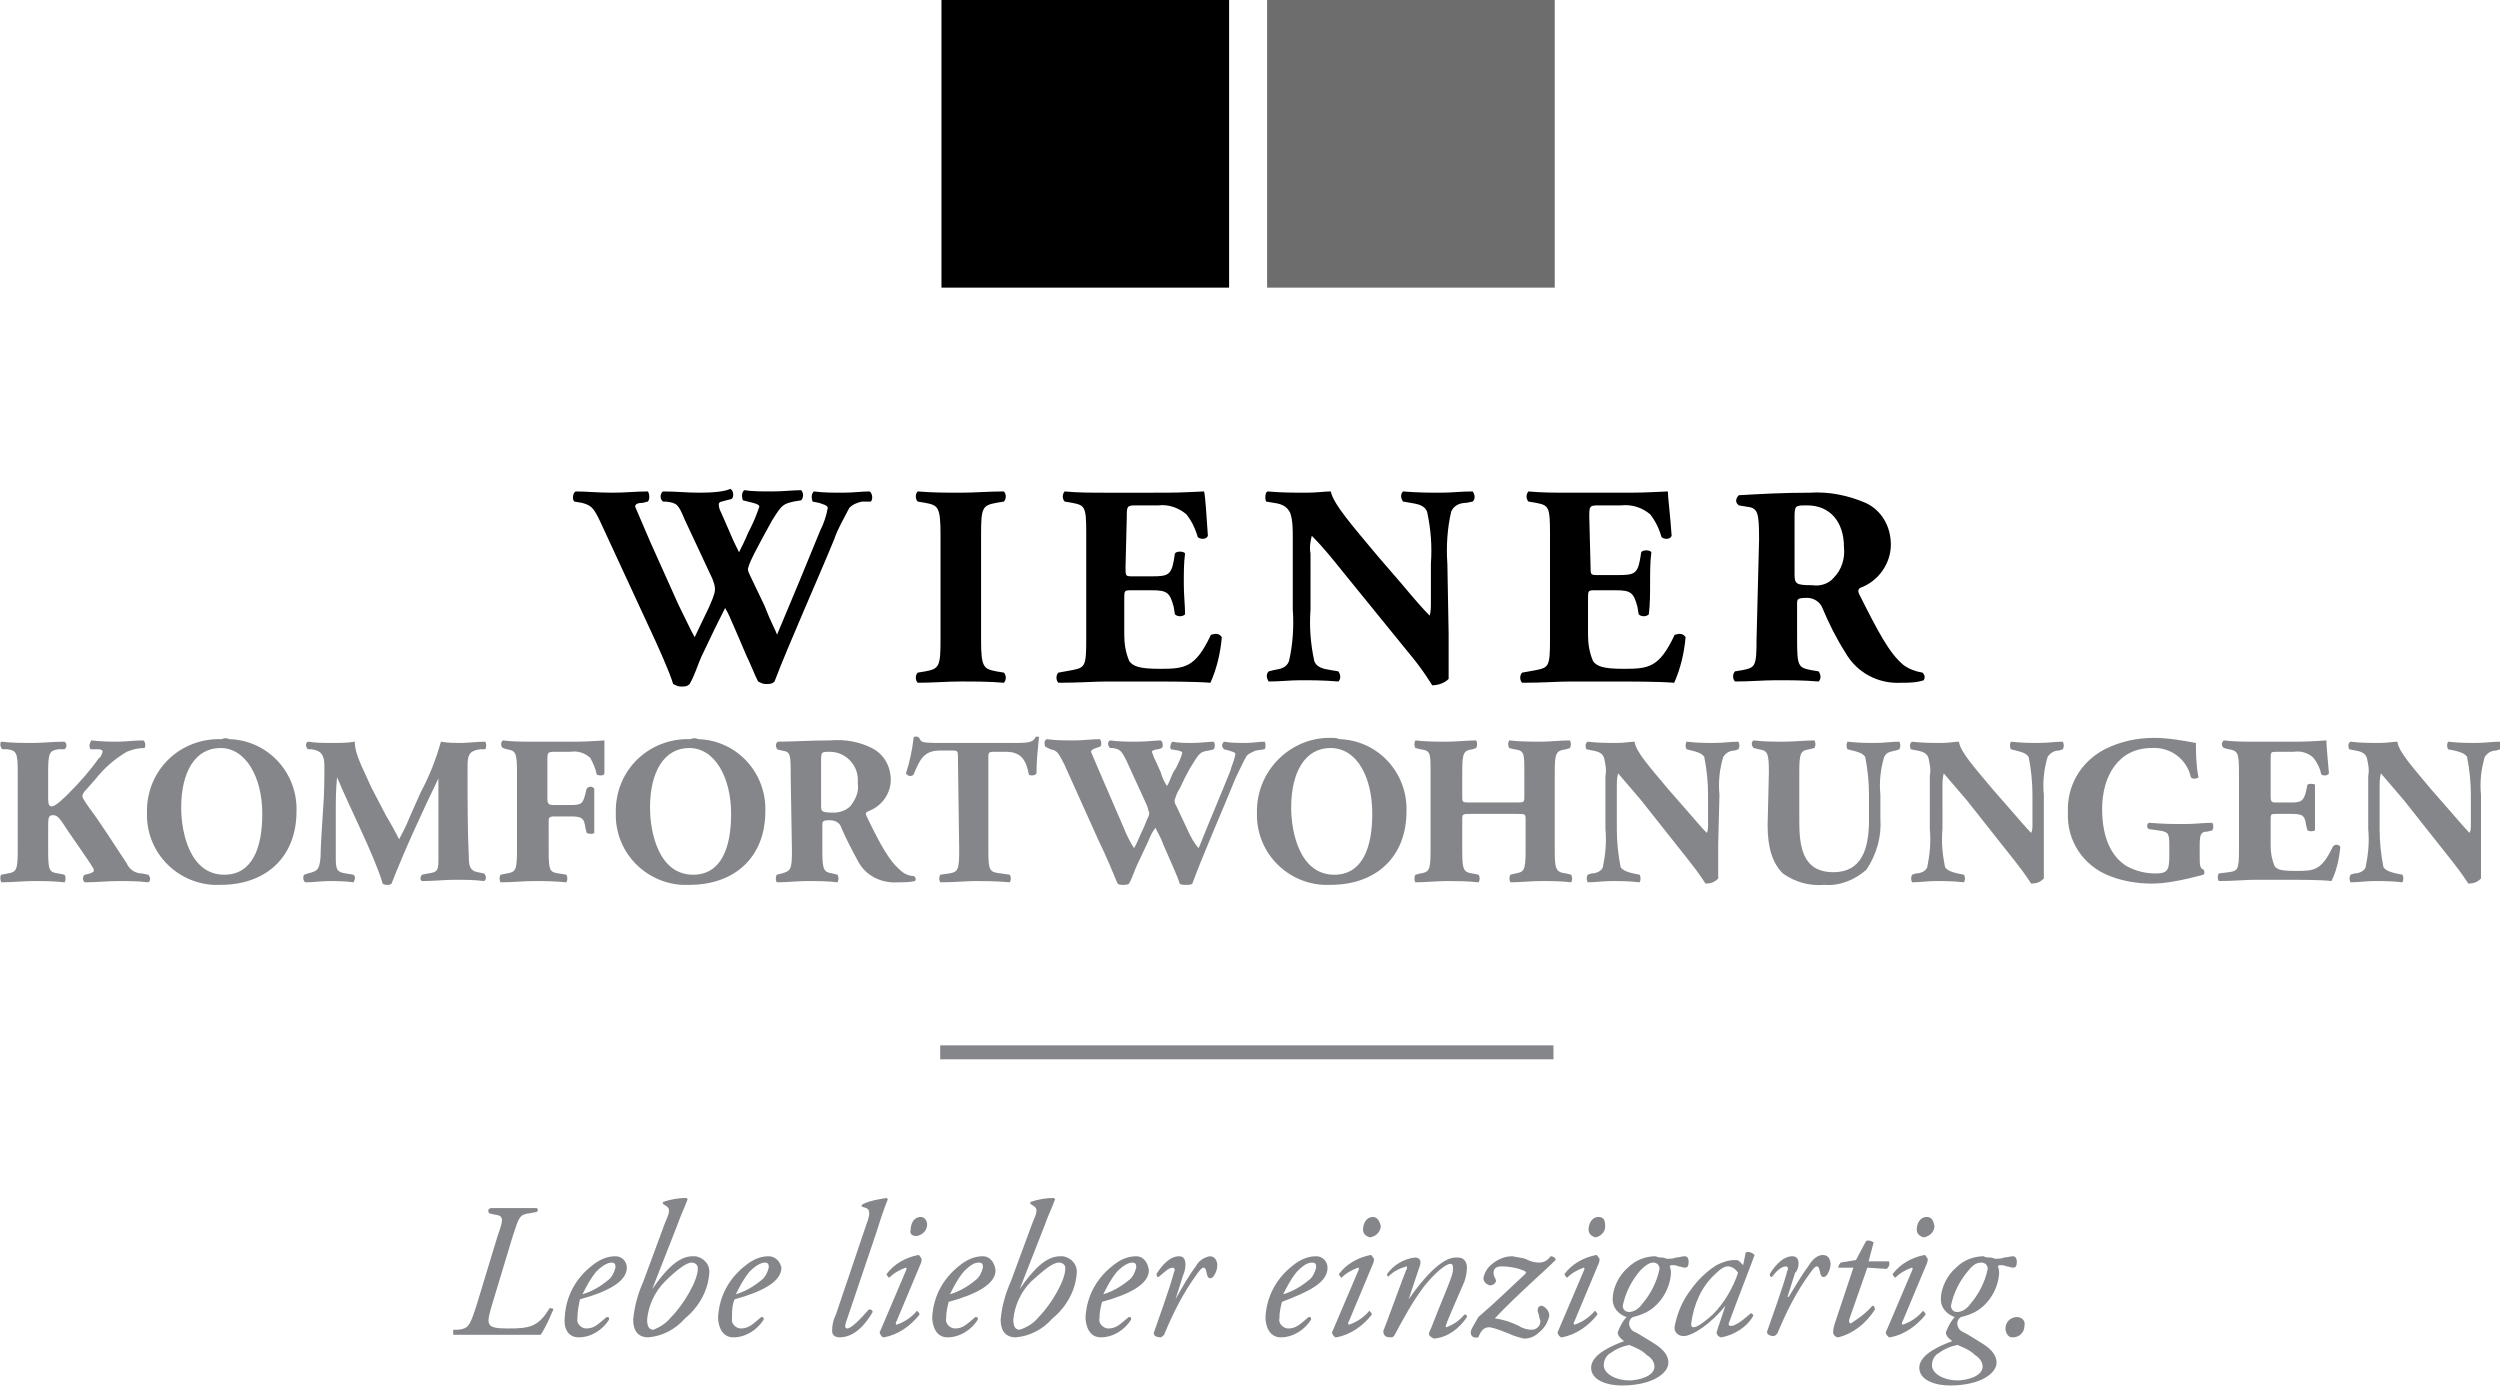 <?xml version="1.0" encoding="utf-8"?>
<!-- Generator: Adobe Illustrator 24.3.0, SVG Export Plug-In . SVG Version: 6.00 Build 0)  -->
<svg version="1.1" id="Слой_1" xmlns="http://www.w3.org/2000/svg" xmlns:xlink="http://www.w3.org/1999/xlink" x="0px" y="0px"
	 viewBox="0 0 197.3 109.4" style="enable-background:new 0 0 197.3 109.4;" xml:space="preserve">
<style type="text/css">
	.st0{fill:#6D6D6D;}
	.st1{fill:#85868A;}
</style>
<g transform="translate(0 393.2)">
	<g>
		<g>
			<g transform="translate(0 -393.2)">
				<g transform="translate(45.226 38.784)">
					<path d="M96.4,2.2c0-1.1,0-1.1,1-1.1c1.8,0,2.9,1.3,2.9,3.3c0.1,0.9-0.2,1.8-0.8,2.4c-0.4,0.5-1.1,0.7-1.7,0.6
						c-1.3,0-1.4-0.1-1.4-0.9V2.2z M93.4,11.7c0,2.1-0.1,2.2-1.1,2.4l-0.6,0.1c-0.2,0.2-0.2,0.6,0,0.8c1.2,0,2.2-0.1,3.3-0.1
						c1.1,0,2.1,0,3.3,0.1c0.2-0.2,0.2-0.5,0-0.8l-0.6-0.1c-1-0.2-1.1-0.3-1.1-2.4V8.9c0-0.4,0-0.5,0.8-0.5c0.5,0,1,0.3,1.2,0.8
						c0.5,1.2,1.1,2.4,1.8,3.5c0.9,1.6,2.6,2.5,4.4,2.4c0.6,0,1.2,0,1.8-0.2c0.1-0.2,0.1-0.4-0.1-0.6c-0.6-0.1-1.1-0.3-1.5-0.6
						c-1.1-0.9-2-2.6-3.5-5.6c-0.1-0.2-0.1-0.4,0.1-0.5c1.4-0.5,2.4-1.9,2.4-3.4c0-1.4-0.7-2.7-2-3.3c-1.4-0.6-2.9-0.9-4.4-0.8
						c-2.1,0-3.9,0.1-5.6,0.2c-0.2,0.2-0.3,0.5-0.1,0.7c0,0,0,0,0.1,0.1l0.6,0.1c0.9,0.1,1,0.4,1,2.6L93.4,11.7z M80.2,2
						c0-0.8,0-0.9,0.7-0.9h1.8C83.6,1,84.4,1.3,85,1.8c0.4,0.5,0.7,1.1,0.9,1.8c0.2,0.2,0.7,0.2,0.8-0.1C86.6,2,86.4,0.4,86.4,0
						c-0.3,0-1.6,0.1-3,0.1h-4.8c-1.1,0-2.2,0-3.2-0.1c-0.2,0.2-0.2,0.6,0,0.8L76,0.9c1,0.2,1.1,0.3,1.1,2.4v8.4
						c0,2.1-0.1,2.2-1.1,2.4l-1.1,0.2c-0.2,0.2-0.2,0.6,0,0.8c1.7,0,2.8-0.1,3.9-0.1h2.9c1.8,0,4,0,5.2,0.1c0.5-1.1,0.8-2.4,0.9-3.6
						c-0.2-0.3-0.5-0.3-0.8-0.2c0,0-0.1,0-0.1,0.1c-1.2,2.5-2,2.6-4,2.6c-1.6,0-2.1-0.2-2.4-0.6c-0.3-0.7-0.4-1.4-0.4-2.1V8.5
						c0-0.7,0-0.7,0.6-0.7h1.6c1.2,0,1.4,0.2,1.7,1.3l0.1,0.6c0.2,0.2,0.6,0.2,0.8,0C85,8.9,85,8,85,7.2s0-1.7,0.1-2.4
						c-0.1-0.2-0.7-0.2-0.8,0l-0.1,0.6c-0.2,1.1-0.5,1.2-1.7,1.2h-1.6c-0.6,0-0.6,0-0.6-0.7L80.2,2z M69,5.7c-0.1-1.4,0-2.8,0.3-4.1
						c0.2-0.5,0.7-0.7,1.2-0.7L71,0.8c0.2-0.2,0.2-0.5,0-0.8c-0.9,0-1.7,0.1-2.5,0.1c-0.9,0-1.8,0-3-0.1c-0.2,0.2-0.2,0.5,0,0.8
						l0.6,0.1c0.6,0.1,1.1,0.2,1.3,0.7c0.3,1.4,0.4,2.7,0.3,4.1v3.1c0,0.3,0,0.7-0.1,1c-0.5-0.5-1.2-1.3-2.2-2.5l-1.9-2.2
						C61.5,2.7,60,1,59.8,0c-0.5,0-1.1,0.1-1.9,0.1c-0.9,0-2,0-3.1-0.1c-0.2,0.1-0.2,0.6-0.1,0.8l0.6,0.1c0.8,0.1,1.1,0.4,1.3,0.8
						c0.2,0.6,0.2,1.3,0.2,1.9v5.7c0.1,1.4,0,2.8-0.3,4.1c-0.2,0.5-0.6,0.6-1.2,0.7l-0.4,0.1c-0.2,0.2-0.2,0.5,0,0.8
						c0.9,0,1.7-0.1,2.5-0.1c0.9,0,1.8,0,3,0.1c0.2-0.2,0.2-0.5,0-0.8l-0.6-0.1c-0.6-0.1-1.1-0.2-1.3-0.7c-0.3-1.4-0.4-2.7-0.3-4.1
						V4.9c-0.1-0.5,0-1,0.1-1.4c0.9,0.9,1.7,1.9,2.5,2.9l5.2,6.4c1.1,1.3,1.8,2.5,1.8,2.5c0.5,0,1-0.2,1.3-0.5c0-0.7,0-2.2,0-3.6
						L69,5.7z M43.7,2c0-0.8,0-0.9,0.7-0.9h1.8C47,1,47.8,1.3,48.4,1.8c0.4,0.5,0.7,1.1,0.9,1.8c0.2,0.2,0.7,0.2,0.8-0.1
						C50,2,49.9,0.4,49.8,0c-0.3,0-1.6,0.1-3,0.1H42c-1.1,0-2.2,0-3.2-0.1c-0.2,0.2-0.2,0.6,0,0.8l0.6,0.1c1,0.2,1.1,0.3,1.1,2.4
						v8.4c0,2.1-0.1,2.2-1.1,2.4l-1.1,0.2c-0.2,0.2-0.2,0.6,0,0.8c1.7,0,2.8-0.1,3.9-0.1h2.9c1.8,0,4,0,5.2,0.1
						c0.5-1.1,0.8-2.4,0.9-3.6c-0.2-0.3-0.5-0.3-0.8-0.2c0,0-0.1,0-0.1,0.1c-1.2,2.5-2,2.6-4,2.6c-1.6,0-2.1-0.2-2.4-0.6
						c-0.3-0.7-0.4-1.4-0.4-2.1V8.5c0-0.7,0-0.7,0.6-0.7h1.6c1.2,0,1.4,0.2,1.7,1.3l0.1,0.6c0.2,0.2,0.6,0.2,0.8,0
						c0-0.7-0.1-1.5-0.1-2.4s0-1.7,0.1-2.4c-0.1-0.2-0.7-0.2-0.8,0l-0.1,0.6c-0.2,1.1-0.5,1.2-1.7,1.2h-1.5c-0.6,0-0.6,0-0.6-0.7
						L43.7,2z M32.2,3.4c0-2.1,0.1-2.3,1.2-2.5L34,0.8c0.2-0.2,0.2-0.6,0-0.8c-1.2,0-2.3,0.1-3.4,0.1s-2.2,0-3.4-0.1
						c-0.2,0.2-0.2,0.6,0,0.8l0.6,0.1c1,0.2,1.2,0.3,1.2,2.5v8.3c0,2.1-0.1,2.3-1.2,2.5l-0.6,0.1c-0.2,0.2-0.2,0.6,0,0.8
						c1.2,0,2.3-0.1,3.4-0.1s2.2,0,3.4,0.1c0.2-0.2,0.2-0.6,0-0.8l-0.6-0.1c-1-0.2-1.2-0.3-1.2-2.5V3.4z M23.5,0.8
						c0.2-0.2,0.1-0.7-0.1-0.8c-0.6,0-1.3,0.1-2.1,0.1c-0.7,0-1.6,0-2.3-0.1c-0.2,0.2-0.2,0.5-0.1,0.8l0.5,0.1
						c0.3,0.1,0.7,0.2,0.7,0.4c-0.1,0.6-0.3,1.2-0.6,1.8c-1.1,2.7-2.3,5.6-3.4,8.2c-0.1-0.3-0.5-1-1-2.3L14,6.7
						c-0.1-0.2-0.2-0.4-0.2-0.6c0.1-0.4,0.3-0.8,0.5-1.2c0.3-0.6,0.9-1.7,1.4-2.6C16.5,1,16.6,1,17.4,0.8L18,0.7
						c0.2-0.2,0.2-0.6,0-0.8c-0.6,0-1.4,0.1-2.3,0.1c-0.7,0-1.6,0-2.2-0.1c-0.2,0.2-0.2,0.5-0.1,0.8l0.8,0.2
						c0.4,0.1,0.5,0.2,0.5,0.3c-0.2,0.6-0.4,1.1-0.7,1.7l-0.2,0.4c-0.2,0.5-0.5,1.1-0.7,1.5c-0.2-0.4-0.5-1-0.7-1.5l-0.7-1.6
						c-0.1-0.2-0.2-0.4-0.2-0.7c0-0.2,0.3-0.2,0.6-0.3l0.4-0.1c0.2-0.1,0.2-0.7-0.1-0.8C12,0,11.1,0.1,10,0.1C9,0.1,8.1,0,7.1,0
						c-0.2,0.1-0.3,0.6,0,0.8h0.2c0.9,0.1,1,0.2,1.5,1.4L11,6.9c0.1,0.3,0.2,0.5,0.2,0.8c0,0.3-0.1,0.5-0.2,0.8l-0.3,0.7
						c-0.4,0.8-0.9,1.9-1.1,2.3C9.3,11,9,10.3,8.3,8.9L6.1,4C5.7,3.1,5.3,2.1,4.9,1.2c0-0.2,0.2-0.3,0.6-0.3l0.4-0.1
						C6.1,0.6,6,0.1,5.9,0C5,0,4.1,0.1,3.1,0.1C2,0.1,1,0,0.2,0C0,0.1-0.1,0.6,0.1,0.8l0.6,0.1c0.7,0.2,0.9,0.3,1.5,1.6l3.7,8
						c0.8,1.7,1.7,3.7,2,4.7c0.2,0.1,0.4,0.2,0.6,0.2c0.3,0,0.5,0,0.7-0.2c0.4-0.7,0.6-1.4,0.9-2.1l1.1-2.3c0.3-0.6,0.6-1.2,0.8-1.6
						c0.2,0.3,0.5,1,0.8,1.7l0.9,2.1c0.3,0.6,0.6,1.4,0.9,2c0.2,0.1,0.4,0.2,0.6,0.2c0.3,0,0.5,0,0.7-0.2c1.1-2.9,3.6-8.5,4.7-11.2
						c0.3-0.9,0.8-1.7,1.2-2.5c0.3-0.3,0.6-0.4,1-0.5L23.5,0.8z"/>
				</g>
			</g>
		</g>
	</g>
	<path d="M74.3-370.5H97v-22.7H74.3V-370.5z"/>
	<path class="st0" d="M100-370.5h22.7v-22.7H100V-370.5z"/>
	<path class="st1" d="M74.2-309.6h48.4v-1.1H74.2V-309.6z"/>
	<g>
		<g>
			<g transform="translate(0 -393.2)">
				<g transform="translate(35.77 94.543)">
					<path class="st1" d="M123.4,9.4c-0.5,0-0.9,0.4-0.9,0.9c0,0.3,0.2,0.7,0.5,0.7h0.1c0.5,0,0.9-0.4,0.9-0.9l0,0
						C124.1,9.7,123.8,9.4,123.4,9.4L123.4,9.4 M120.6,5.1c0.3,0,0.5,0.2,0.5,0.5l0,0c-0.2,1-0.7,2-1.4,2.8c-0.2,0.3-0.6,0.6-1,0.6
						c-0.3,0-0.5-0.2-0.5-0.5l0,0c0.2-1,0.7-2,1.4-2.8C120,5.2,120.3,5.1,120.6,5.1 M118.7,14.4c-1,0-2-0.5-2-1.2
						c0-0.4,0.2-0.8,0.6-1c0.4-0.3,0.9-0.5,1.4-0.6c0.5,0.2,1,0.4,1.4,0.8c0.5,0.3,0.6,0.7,0.6,0.9
						C120.7,14.1,119.4,14.4,118.7,14.4 M120.8,4.6c-0.8,0-1.6,0.3-2.2,0.9c-0.7,0.6-1.2,1.6-1.2,2.5c0,0.7,0.5,1.2,1.1,1.4
						c-0.3,0.3-0.5,0.7-0.7,1.2c0,0.2,0.1,0.4,0.5,0.7c-0.8,0.3-2.6,1-2.6,2.1c0,1,1.3,1.4,2.4,1.4c2.5,0,3.7-1,3.7-1.8
						c0-0.5-0.3-1-1.1-1.5c-0.5-0.3-1.1-0.7-1.5-0.9c-0.3-0.1-0.5-0.4-0.5-0.7c0-0.2,0.1-0.4,0.3-0.5c0.4-0.1,0.7-0.2,1.1-0.4
						c1.1-0.6,1.8-1.8,1.9-3c0-0.2,0-0.4-0.1-0.6l0.1-0.1c0.2,0,0.4,0,0.6,0.1c0.2,0,0.3,0.1,0.5,0.1s0.3-0.1,0.3-0.5
						c0-0.2-0.1-0.4-0.3-0.4c-0.2,0-0.5,0.1-0.7,0.1c-0.2,0.1-0.5,0.1-0.7,0.1c-0.1,0-0.2-0.1-0.4-0.1
						C121.1,4.7,120.9,4.7,120.8,4.6 M116.3,1.5c-0.6,0-0.8,0.6-0.8,1c0,0.3,0.2,0.5,0.5,0.6c0,0,0,0,0.1,0c0.5-0.1,0.8-0.5,0.8-0.9
						C116.8,1.8,116.7,1.5,116.3,1.5 M113.1,10.5c-0.1,0.1,0,0.3,0.1,0.4c0.1,0.1,0.1,0.1,0.2,0.1c1.1-0.2,2.1-0.9,2.8-1.8
						c0-0.1-0.1-0.2-0.2-0.3l0,0c-0.4,0.5-1,0.9-1.6,1.1c-0.1,0-0.1-0.2,0-0.3l1.8-4.3c0.2-0.4,0.2-0.6,0.1-0.7s-0.1-0.2-0.2-0.2
						c-1,0.2-1.9,0.7-2.5,1.5c0,0.1,0.1,0.2,0.2,0.3l0,0c0.4-0.4,0.8-0.6,1.3-0.8c0.1,0,0.1,0.1,0,0.3L113.1,10.5z M113.1,5.6
						c0.2-0.1,0.3-0.4,0.2-0.6h-1.6l0.4-1.5c-0.2-0.1-0.4-0.2-0.6-0.1l-0.8,1.5l-1.2,0.2c-0.1,0.1-0.2,0.3-0.2,0.4h1.2l-1.4,4.2
						c-0.1,0.3-0.2,0.6-0.2,0.9c0,0.2,0.2,0.4,0.4,0.4c1.2-0.3,2.2-1.1,2.9-2.2c0-0.2-0.1-0.3-0.2-0.3c-0.5,0.6-1.1,1-1.7,1.4
						c-0.1,0-0.2-0.1-0.1-0.4l1.4-4L113.1,5.6z M105.7,4.6c-0.7,0-1.3,0.6-1.8,1.4c0,0.2,0.1,0.3,0.2,0.2c0.3-0.4,0.7-0.8,1.1-0.8
						c0.1,0,0.2,0.2,0.1,0.3c-0.4,1.5-1.4,4.2-1.6,4.8c-0.1,0.3,0.3,0.4,0.5,0.4c0.1,0,0.2-0.1,0.3-0.2c0.7-1.7,1.5-3.3,2.6-4.8
						c0.2-0.3,0.4-0.5,0.5-0.5c0.2,0,0.2,0.2,0.3,0.6c0.1,0.3,0.3,0.3,0.5,0.1c0.2-0.3,0.3-0.6,0.3-0.9c0-0.2-0.1-0.7-0.6-0.7
						c-0.4,0-0.8,0.3-1.1,0.8c-0.6,0.8-1.1,1.7-1.6,2.5h-0.1l0.6-1.9C106.2,5.7,106.4,4.6,105.7,4.6 M100.6,5.4
						c0.3,0,0.6,0.2,0.8,0.5c-0.4,1.2-1.1,2.4-2,3.3c-0.9,0.8-1.3,1-1.5,1s-0.2-0.1-0.2-0.3C97.9,8.4,98.5,7,99.6,6
						C100,5.6,100.3,5.4,100.6,5.4 M101.8,5.3c-0.1-0.1-0.2-0.2-0.3-0.3c-0.1-0.1-0.2-0.1-0.4-0.1c-0.5,0-1,0.2-1.4,0.4
						c-0.8,0.5-1.5,1.2-2,1.9c-0.7,0.9-1.1,1.9-1.3,2.9c-0.1,0.4,0.2,0.8,0.7,0.8l0,0c0.7,0,2.2-1,3.3-2.4l0,0L99.9,10
						c-0.1,0.2-0.1,0.4-0.2,0.6c0,0.2,0.2,0.4,0.4,0.4l0,0c1-0.2,2-0.8,2.5-1.7c0-0.1-0.1-0.2-0.2-0.2l0,0c-0.9,0.8-1.3,1-1.6,1
						c-0.1,0-0.2-0.1-0.1-0.3c0.5-1.4,1.8-4.7,2-5.3c-0.2-0.2-0.5-0.3-0.7-0.2L101.8,5.3z M94.7,5.1c0.3,0,0.5,0.2,0.5,0.5l0,0
						c-0.2,1-0.7,2-1.4,2.8c-0.2,0.3-0.6,0.6-1,0.6c-0.3,0-0.5-0.2-0.5-0.5l0,0c0.2-1,0.7-2,1.4-2.8C94.2,5.2,94.5,5.1,94.7,5.1
						 M92.8,14.4c-1,0-2-0.5-2-1.2c0-0.4,0.2-0.8,0.6-1c0.4-0.3,0.9-0.5,1.4-0.6c0.5,0.2,1,0.4,1.4,0.8c0.5,0.3,0.6,0.7,0.6,0.9
						C94.8,14.1,93.5,14.4,92.8,14.4 M94.9,4.6c-0.8,0-1.6,0.3-2.2,0.9C92,6.1,91.5,7.1,91.5,8c0,0.7,0.5,1.2,1.1,1.4
						c-0.3,0.3-0.5,0.7-0.7,1.2c0,0.2,0.1,0.4,0.5,0.7c-0.8,0.3-2.6,1-2.6,2.1c0,1,1.3,1.4,2.4,1.4c2.5,0,3.7-1,3.7-1.8
						c0-0.5-0.3-1-1.1-1.5c-0.5-0.3-1.1-0.7-1.5-0.9c-0.3-0.1-0.5-0.4-0.5-0.7c0-0.2,0.1-0.4,0.3-0.5c0.4-0.1,0.7-0.2,1.1-0.4
						c1.1-0.6,1.8-1.8,1.9-3c0-0.2,0-0.4-0.1-0.6l0.1-0.1c0.2,0,0.4,0,0.6,0.1c0.2,0,0.3,0.1,0.5,0.1s0.3-0.1,0.3-0.5
						c0-0.2-0.1-0.4-0.3-0.4c-0.2,0-0.5,0.1-0.7,0.1c-0.2,0.1-0.5,0.1-0.7,0.1c-0.1,0-0.2-0.1-0.4-0.1C95.2,4.7,95.1,4.7,94.9,4.6
						 M90.4,1.5c-0.6,0-0.8,0.6-0.8,1c0,0.3,0.2,0.5,0.5,0.6c0,0,0,0,0.1,0c0.4-0.1,0.8-0.5,0.7-1C90.9,1.8,90.8,1.5,90.4,1.5
						 M87.2,10.5c-0.1,0.1,0,0.3,0.1,0.4c0.1,0.1,0.1,0.1,0.2,0.1c1.1-0.2,2.1-0.9,2.8-1.8c0-0.1-0.1-0.2-0.2-0.3l0,0
						c-0.4,0.5-1,0.9-1.6,1.1c-0.1,0-0.1-0.2,0-0.3l1.8-4.3c0.2-0.4,0.2-0.6,0.1-0.7s-0.1-0.2-0.2-0.2c-1,0.2-1.9,0.7-2.5,1.5
						c0,0.1,0.1,0.2,0.2,0.3l0,0c0.4-0.4,0.8-0.6,1.3-0.8c0.1,0,0.1,0.1,0,0.3L87.2,10.5z M80.3,10.6c0,0.2,0.1,0.5,0.6,0.4
						c0.2-0.5,0.4-0.8,0.9-0.8c0.5,0.1,1,0.3,1.5,0.5c0.4,0.2,0.8,0.3,1.2,0.4c0.5,0,0.9-0.2,1.2-0.5c0.4-0.3,0.7-0.8,0.8-1.3
						c0-0.4-0.3-0.7-0.6-0.8c-0.1,0-0.4,0.1-0.3,0.5c0.1,0.2,0.1,0.5,0.2,0.7c0,0.4-0.3,0.7-0.7,0.7c-0.3,0-0.7-0.1-1-0.3
						c-0.6-0.3-1.2-0.5-1.9-0.6l0,0c1.8-1.9,4-3.8,4.8-4.6c0-0.2-0.2-0.3-0.4-0.3c-0.2,0.3-0.5,0.5-0.9,0.5S85,5,84.6,4.8
						c-0.3-0.1-0.6-0.1-1-0.2c-0.6,0-1.1,0.2-1.6,0.6c-0.4,0.3-0.6,0.7-0.7,1.1c0,0.3,0.2,0.5,0.5,0.6l0,0c0.3,0,0.5-0.2,0.5-0.4
						c-0.1-0.2-0.2-0.4-0.2-0.6s0.1-0.5,0.6-0.5c0.6,0,1.2,0.1,1.7,0.3c0.3,0.1,0.3,0.2,0.2,0.3c-1.4,1.3-2.3,2.2-3.7,3.4
						C80.5,10.1,80.3,10.4,80.3,10.6 M76.3,5.3c0.1-0.3,0-0.6-0.4-0.6C75,4.8,74.2,5.3,73.7,6c0,0.1,0,0.2,0.1,0.2l0,0
						c0.4-0.4,0.8-0.6,1.4-0.8c0.1,0,0.1,0.2,0,0.3c-0.1,0.2-1.7,4.6-1.8,4.8c0,0.5,0.4,0.5,0.6,0.5c0.1,0,0.2,0,0.3-0.2
						C75,9.5,75.7,8.2,76.6,7c0.8-1,1.7-1.8,2.1-1.8c0.2,0,0.2,0.2,0.2,0.4c0,0.4-0.2,0.8-0.3,1.1c-0.3,0.8-0.9,2.2-1.2,3
						c-0.3,0.8-0.4,0.9-0.4,1c0,0.2,0.2,0.3,0.4,0.4c1.1-0.1,2-0.8,2.6-1.7c0-0.1,0-0.2-0.2-0.2c-0.4,0.5-0.9,0.8-1.4,1
						c-0.1,0-0.1-0.1,0-0.3c0-0.1,1.1-2.6,1.4-3.3C79.9,6.3,80,5.9,80,5.5s-0.2-0.8-0.7-0.8c-0.1,0-0.1,0-0.2,0
						c-1.1,0-2.6,1.7-3.7,3.3l0,0L76.3,5.3z M72.6,1.5c-0.6,0-0.8,0.6-0.8,1c0,0.3,0.2,0.5,0.5,0.6c0,0,0,0,0.1,0
						c0.5-0.1,0.8-0.5,0.8-0.9C73.1,1.8,72.9,1.5,72.6,1.5 M69.4,10.5c-0.1,0.1,0,0.3,0.1,0.4c0.1,0.1,0.1,0.1,0.2,0.1
						c1.1-0.2,2.1-0.9,2.8-1.8c0-0.1-0.1-0.2-0.2-0.3l0,0c-0.4,0.5-1,0.9-1.6,1.1c-0.1,0-0.1-0.2,0-0.3l1.8-4.3
						c0.2-0.4,0.2-0.6,0.1-0.7s-0.1-0.2-0.2-0.2c-1,0.2-1.9,0.7-2.5,1.5c0,0.1,0.1,0.2,0.2,0.3l0,0c0.4-0.4,0.8-0.6,1.3-0.8
						c0.1,0,0.1,0.1,0,0.3L69.4,10.5z M67.8,5.1c0.2,0,0.3,0.1,0.3,0.3c0,0,0,0,0,0.1c-0.1,0.4-0.3,0.8-0.6,1
						c-0.6,0.5-1.3,0.9-2,1.1c0.3-0.6,0.6-1.2,1.1-1.8C67.2,5.2,67.5,5.1,67.8,5.1 M68.1,4.6c-0.7,0-1.3,0.3-1.8,0.7
						c-1.3,1-2.1,2.4-2.2,4.1c0,0.7,0.3,1.6,1.2,1.6c1,0,1.9-0.6,2.4-1.4c0-0.1,0-0.2-0.1-0.2c0,0,0,0-0.1,0c-0.7,0.6-1,0.9-1.6,0.9
						c-0.4,0-0.8-0.4-0.7-0.8l0,0c0-0.5,0.1-0.9,0.2-1.3C67.5,7.4,69,6.7,69,5.5C69,5,68.6,4.6,68.1,4.6 M57.3,4.6
						c-0.7,0-1.3,0.6-1.8,1.4c0,0.2,0.1,0.3,0.2,0.2C56,6,56.4,5.5,56.8,5.5c0.1,0,0.2,0.2,0.1,0.3c-0.4,1.5-1.4,4.2-1.6,4.8
						c-0.1,0.3,0.3,0.4,0.5,0.4c0.1,0,0.2-0.1,0.3-0.2c0.7-1.7,1.5-3.3,2.6-4.8c0.2-0.3,0.4-0.5,0.5-0.5c0.2,0,0.2,0.2,0.3,0.6
						c0.1,0.3,0.3,0.3,0.5,0.1c0.2-0.3,0.3-0.6,0.3-0.9c0-0.2-0.1-0.7-0.6-0.7c-0.5,0.1-0.9,0.4-1.1,0.8C58,6.2,57.5,7.1,57,8l0,0
						l0.6-1.9C57.8,5.7,58,4.6,57.3,4.6 M53.6,5.1c0.2,0,0.3,0.1,0.3,0.3c0,0,0,0,0,0.1c-0.1,0.4-0.3,0.8-0.6,1
						c-0.6,0.5-1.3,0.9-2,1.1c0.3-0.6,0.6-1.2,1.1-1.8C53,5.2,53.4,5.1,53.6,5.1 M53.9,4.6c-0.7,0-1.3,0.3-1.8,0.7
						c-1.3,1-2.1,2.4-2.2,4.1c0,0.7,0.3,1.6,1.2,1.6c1,0,1.9-0.6,2.4-1.4c0-0.1,0-0.2-0.1-0.2c0,0,0,0-0.1,0c-0.7,0.6-1,0.9-1.6,0.9
						c-0.4,0-0.8-0.4-0.7-0.8l0,0c0-0.5,0.1-0.9,0.2-1.3c2.2-0.6,3.7-1.4,3.7-2.5C54.8,5,54.4,4.6,53.9,4.6 M47.8,5.1
						c0.3,0,0.5,0.2,0.5,0.4v0.1c0,0.9-1.1,2.8-2.1,3.8c-0.4,0.5-0.9,0.8-1.5,1c-0.3,0-0.5-0.2-0.5-0.8c0.1-1.1,0.6-2.2,1.4-3
						C46.6,5.7,47.3,5.1,47.8,5.1 M46.7,2.1c0.2-0.6,0.5-1.2,0.8-2L47.4,0c-0.6,0-1.2,0.1-1.8,0.3c-0.1,0.1-0.1,0.1,0,0.2l0.3,0.2
						c0.2,0.2,0.2,0.4-0.2,1.3L44,6.6c-0.4,0.9-0.7,1.9-0.8,3c0,0.9,0.4,1.4,1.2,1.4c1.1-0.1,2.1-0.6,2.9-1.5
						c1.1-0.9,1.8-2.2,1.9-3.5c0.1-0.7-0.4-1.3-1.1-1.4c-0.1,0-0.2,0-0.2,0c-1.1,0-2.1,1-3.2,2.6l0,0L46.7,2.1z M41.5,5.1
						c0.2,0,0.3,0.1,0.3,0.3c0,0,0,0,0,0.1c-0.1,0.4-0.3,0.8-0.6,1c-0.6,0.5-1.3,0.9-2,1.1c0.3-0.6,0.6-1.2,1.1-1.8
						C40.9,5.2,41.2,5.1,41.5,5.1 M41.8,4.6c-0.7,0-1.3,0.3-1.8,0.7c-1.3,1-2.1,2.4-2.2,4.1c0,0.7,0.3,1.6,1.2,1.6
						c1,0,1.9-0.6,2.4-1.4c0-0.1,0-0.2-0.1-0.2c0,0,0,0-0.1,0c-0.7,0.6-1,0.9-1.6,0.9c-0.4,0-0.8-0.4-0.7-0.8l0,0
						c0-0.5,0.1-0.9,0.2-1.3c2.2-0.6,3.7-1.4,3.7-2.5C42.7,5,42.3,4.6,41.8,4.6 M36.9,1.5c-0.6,0-0.8,0.6-0.8,1
						C36,2.8,36.2,3,36.5,3c0,0,0,0,0.1,0c0.5-0.1,0.8-0.5,0.8-0.9C37.4,1.8,37.2,1.5,36.9,1.5 M33.7,10.5c-0.1,0.1,0,0.3,0.1,0.4
						C33.9,11,33.9,11,34,11c1.1-0.2,2.1-0.9,2.8-1.8c0-0.1-0.1-0.2-0.2-0.3l0,0c-0.4,0.5-1,0.9-1.6,1.1c-0.1,0-0.1-0.2,0-0.3
						l1.8-4.3C37,5,37,4.8,36.9,4.7c-0.1-0.1-0.1-0.2-0.2-0.2c-1,0.2-1.9,0.7-2.5,1.5c0,0.1,0.1,0.2,0.2,0.3l0,0
						c0.4-0.4,0.8-0.6,1.3-0.8c0.1,0,0.1,0.1,0,0.3L33.7,10.5z M33.4,2.7c0.5-1.6,0.7-2.1,0.9-2.6L34.2,0c-0.6,0.1-1.3,0.2-1.9,0.5
						c-0.1,0.1-0.1,0.2,0,0.2l0,0l0.3,0.1c0.2,0.1,0.4,0.3,0,1.3l-2.4,7.1c-0.2,0.4-0.3,0.8-0.3,1.3c0,0.2,0.1,0.5,0.6,0.5
						c1.3,0,2.2-1.3,2.6-2c0-0.1-0.1-0.2-0.2-0.2c0,0,0,0-0.1,0c-0.7,0.8-1.4,1.5-1.7,1.5c-0.2,0-0.2-0.2-0.1-0.5L33.4,2.7z
						 M24.6,5.1c0.2,0,0.3,0.1,0.3,0.3c0,0,0,0,0,0.1c-0.1,0.4-0.3,0.8-0.6,1c-0.6,0.5-1.3,0.9-2,1.1c0.3-0.6,0.6-1.2,1.1-1.8
						C24,5.2,24.4,5.1,24.6,5.1 M24.9,4.6c-0.7,0-1.3,0.3-1.8,0.7c-1.3,1-2.1,2.4-2.2,4.1c0,0.7,0.3,1.6,1.2,1.6
						c1,0,1.9-0.6,2.4-1.4c0-0.1,0-0.2-0.1-0.2c0,0,0,0-0.1,0c-0.7,0.6-1,0.9-1.6,0.9c-0.4,0-0.8-0.4-0.7-0.8l0,0c0-0.6,0-1,0.2-1.5
						c2.2-0.6,3.7-1.4,3.7-2.5C25.8,5,25.4,4.6,24.9,4.6 M18.8,5.1c0.3,0,0.5,0.2,0.5,0.4v0.1c0,0.9-1.1,2.8-2.1,3.8
						c-0.4,0.5-0.9,0.8-1.4,1c-0.3,0-0.5-0.2-0.5-0.8c0.1-1.1,0.6-2.2,1.4-3C17.6,5.7,18.4,5.1,18.8,5.1 M17.7,2.1
						c0.2-0.6,0.5-1.2,0.8-2L18.4,0c-0.6,0-1.2,0.1-1.8,0.3c-0.1,0.1-0.1,0.1,0,0.2l0.3,0.2c0.2,0.2,0.2,0.4-0.2,1.3L15,6.6
						c-0.4,0.9-0.7,1.9-0.8,3c0,0.9,0.4,1.4,1.2,1.4c1.1-0.1,2.1-0.6,2.9-1.5c1.1-0.9,1.8-2.2,1.9-3.5c0.1-0.7-0.4-1.3-1.1-1.4
						c-0.1,0-0.2,0-0.2,0c-1.1,0-2.1,1-3.2,2.6l0,0L17.7,2.1z M12.5,5.1c0.2,0,0.3,0.1,0.3,0.3c0,0,0,0,0,0.1
						c-0.1,0.4-0.3,0.8-0.6,1c-0.6,0.5-1.3,0.9-2,1.1c0.3-0.6,0.6-1.2,1.1-1.8C11.9,5.2,12.3,5.1,12.5,5.1 M12.8,4.6
						c-0.7,0-1.3,0.3-1.8,0.7c-1.3,1-2.1,2.4-2.2,4.1C8.7,10.2,9,11,9.9,11c1,0,1.9-0.6,2.4-1.4c0-0.1,0-0.2-0.1-0.2c0,0,0,0-0.1,0
						c-0.7,0.6-1,0.9-1.6,0.9c-0.4,0-0.8-0.4-0.7-0.8l0,0c0-0.6,0.1-1,0.2-1.5c2.2-0.6,3.7-1.4,3.7-2.5C13.7,5,13.3,4.6,12.8,4.6
						 M4.7,3c0.5-1.5,0.5-1.7,1.4-1.8l0.5-0.1c0.1-0.1,0.1-0.2,0-0.3l0,0c-0.8,0-1.3,0-1.9,0s-1.1,0-1.7,0C2.8,0.8,2.7,1,2.8,1.1
						c0,0,0,0,0,0.1l0.4,0.1C4,1.4,4,1.6,3.5,3L1.8,8.6c-0.5,1.5-0.6,1.7-1.4,1.8H0c0,0.2,0,0.3,0,0.4l0,0c0.5,0,1,0,1.6,0h1.8
						c0.5,0,1.1,0,1.7,0s1.2,0,1.8,0c0.4-0.6,0.7-1.3,1-2c0-0.1-0.2-0.1-0.3-0.1c-0.9,1.5-1.6,1.6-3.3,1.6c-1.8,0-1.7-0.3-1.2-2
						L4.7,3z"/>
				</g>
				<g transform="translate(0 58.133)">
					<path class="st1" d="M195.8,4.6c-0.1-1,0-2,0.3-3c0.2-0.3,0.5-0.5,0.9-0.5l0.3-0.1c0.1-0.2,0.1-0.4,0-0.6
						c-0.6,0-1.2,0.1-1.9,0.1s-1.3,0-2.2-0.1c-0.1,0.2-0.1,0.4,0,0.6l0.5,0.1c0.4,0.1,0.8,0.2,1,0.5c0.2,1,0.3,2,0.3,3v2.3
						c0,0.3,0,0.5-0.1,0.7c-0.4-0.4-0.9-1-1.6-1.8l-1.4-1.6c-1.5-1.8-2.6-3-2.7-3.8c-0.3,0-0.8,0.1-1.4,0.1c-0.7,0-1.5,0-2.3-0.1
						c-0.2,0.1-0.2,0.4-0.1,0.6l0.5,0.1c0.6,0.1,0.8,0.3,0.9,0.6c0.1,0.5,0.2,0.9,0.1,1.4v4.2c0.1,1,0,2-0.2,3
						c-0.1,0.3-0.5,0.5-0.9,0.5l-0.3,0.1c-0.1,0.2-0.1,0.4,0,0.6c0.6,0,1.2-0.1,1.9-0.1s1.3,0,2.2,0.1c0.1-0.2,0.1-0.4,0-0.6
						l-0.5-0.1c-0.4-0.1-0.8-0.2-1-0.5c-0.2-1-0.3-2-0.3-3V4c0-0.4,0-0.7,0.1-1.1c0.6,0.7,1.2,1.4,1.8,2.1l3.8,4.8
						c0.8,1,1.3,1.8,1.3,1.8c0.4,0,0.7-0.1,1-0.4c0-0.5,0-1.6,0-2.7L195.8,4.6z M179.2,1.8c0-0.6,0-0.6,0.5-0.6h1.3
						c0.6-0.1,1.2,0.1,1.6,0.5c0.3,0.4,0.5,0.8,0.6,1.3c0.2,0.1,0.5,0.1,0.6-0.1c-0.1-1.1-0.2-2.3-0.2-2.6c-0.2,0-1.2,0.1-2.2,0.1
						h-3.5c-0.8,0-1.6,0-2.4-0.1c-0.2,0.2-0.2,0.4,0,0.6l0.4,0.1c0.7,0.1,0.8,0.3,0.8,1.8V9c0,1.5-0.1,1.6-0.8,1.7l-0.8,0.1
						c-0.1,0.2-0.1,0.4,0,0.6c1.2,0,2.1-0.1,2.9-0.1h2.2c1.4,0,3,0,3.8,0.1c0.4-0.8,0.6-1.7,0.7-2.7c-0.1-0.2-0.4-0.2-0.5-0.1
						c0,0,0,0-0.1,0.1c-0.9,1.9-1.5,1.9-2.9,1.9c-1.2,0-1.5-0.1-1.7-0.4c-0.2-0.5-0.3-1-0.3-1.6v-2c0-0.5,0-0.5,0.5-0.5h1.1
						c0.9,0,1.1,0.1,1.2,0.9l0.1,0.4c0.2,0.1,0.4,0.1,0.6,0c0-0.5,0-1.1,0-1.8s0-1.2,0-1.8c-0.1-0.1-0.5-0.1-0.6,0L182,4.3
						c-0.2,0.8-0.4,0.9-1.2,0.9h-1.1c-0.4,0-0.5,0-0.5-0.5V1.8z M173.6,8.6c0-0.9,0.1-1.1,0.6-1.1l0.4-0.1c0.1-0.2,0.1-0.4,0-0.6
						c-0.6,0-1.4,0.1-2.2,0.1s-1.6,0-2.8-0.1c-0.2,0.1-0.2,0.4,0,0.5l0,0l0.7,0.1c0.8,0.1,0.9,0.2,0.9,1.1v1c0,1.1-0.2,1.3-1.1,1.3
						c-0.8,0-1.6-0.2-2.3-0.6c-1.1-0.7-1.9-2.1-1.9-4.5c0-2.6,1.3-4.8,3.9-4.8c1.5-0.1,2.8,0.9,3.1,2.3c0.1,0.2,0.6,0.1,0.6,0
						c-0.2-1-0.2-2.2-0.2-2.7c-1.1-0.2-2.2-0.4-3.3-0.4c-1.4,0-2.7,0.3-3.9,0.9c-1.9,1-3,2.9-2.9,5c-0.1,2.2,1.2,4.2,3.3,5
						c1,0.4,2.2,0.6,3.3,0.6c1,0,2-0.2,2.9-0.4c0.4-0.1,0.8-0.2,1.2-0.3c0.1-0.1,0.1-0.3,0-0.4c-0.3-0.1-0.3-0.4-0.3-1.1V8.6z
						 M161.3,4.6c-0.1-1,0-2,0.3-3c0.2-0.3,0.5-0.5,0.9-0.5l0.3-0.1c0.1-0.2,0.1-0.4,0-0.6c-0.6,0-1.2,0.1-1.9,0.1s-1.3,0-2.2-0.1
						c-0.1,0.2-0.1,0.4,0,0.6l0.4,0.1c0.4,0.1,0.8,0.2,1,0.5c0.2,1,0.3,2,0.3,3v2.3c0,0.3,0,0.5-0.1,0.7c-0.4-0.4-0.9-1-1.6-1.8
						l-1.4-1.6c-1.5-1.8-2.6-3-2.7-3.8c-0.3,0-0.8,0.1-1.4,0.1c-0.7,0-1.5,0-2.3-0.1c-0.2,0.1-0.2,0.4-0.1,0.6l0.5,0.1
						c0.6,0.1,0.8,0.3,0.9,0.6c0.1,0.5,0.2,0.9,0.1,1.4v4.2c0.1,1,0,2-0.2,3c-0.1,0.3-0.5,0.5-0.9,0.5l-0.3,0.1
						c-0.1,0.2-0.1,0.4,0,0.6c0.6,0,1.2-0.1,1.9-0.1s1.3,0,2.2,0.1c0.1-0.2,0.1-0.4,0-0.6l-0.5-0.1c-0.4-0.1-0.8-0.2-1-0.5
						c-0.2-1-0.3-2-0.2-3V4c0-0.4,0-0.7,0.1-1.1c0.6,0.7,1.2,1.4,1.8,2.1l3.8,4.8c0.8,1,1.3,1.8,1.3,1.8c0.4,0,0.7-0.1,1-0.4
						c0-0.5,0-1.6,0-2.7L161.3,4.6z M139.5,7c0,1.8,0.4,3,1.2,3.8c1,0.7,2.1,1,3.3,0.9c1.2,0.1,2.4-0.4,3.3-1.2
						c0.8-1.2,1.2-2.6,1.1-4V4.6c-0.1-1,0-2,0.3-3c0.2-0.4,0.5-0.4,0.9-0.5l0.3-0.1c0.1-0.2,0.1-0.4,0-0.6c-0.6,0-1.2,0.1-1.9,0.1
						s-1.3,0-2.2-0.1c-0.1,0.2-0.1,0.4,0,0.6l0.4,0.1c0.4,0.1,0.8,0.2,1,0.5c0.2,1,0.3,2,0.3,3v2c0,2.3-0.6,4.1-2.8,4.1
						c-2.5,0-2.7-2.1-2.7-4.1V2.8c0-1.5,0.1-1.7,0.8-1.8l0.4-0.1c0.1-0.2,0.1-0.4,0-0.6c-0.8,0-1.6,0.1-2.4,0.1
						c-0.8,0-1.6,0-2.4-0.1c-0.2,0.1-0.2,0.4,0,0.6l0,0l0.4,0.1c0.7,0.1,0.8,0.3,0.8,1.8L139.5,7z M135.7,4.6c-0.1-1,0-2,0.3-3
						c0.2-0.3,0.5-0.5,0.9-0.5l0.3-0.1c0.1-0.2,0.1-0.4,0-0.6c-0.6,0-1.2,0.1-1.9,0.1s-1.3,0-2.2-0.1c-0.1,0.2-0.1,0.4,0,0.6
						l0.4,0.1c0.4,0.1,0.8,0.2,1,0.5c0.2,1,0.3,2,0.3,3v2.3c0,0.3,0,0.5-0.1,0.7c-0.4-0.4-0.9-1-1.6-1.8l-1.4-1.6
						c-1.5-1.8-2.6-3-2.7-3.8c-0.3,0-0.8,0.1-1.4,0.1c-0.7,0-1.5,0-2.3-0.1c-0.2,0.1-0.2,0.4-0.1,0.6l0.5,0.1
						c0.6,0.1,0.8,0.3,0.9,0.6c0.1,0.5,0.2,0.9,0.1,1.4v4.2c0.1,1,0,2-0.2,3c-0.1,0.3-0.5,0.5-0.9,0.5l-0.3,0.1
						c-0.1,0.2-0.1,0.4,0,0.6c0.6,0,1.2-0.1,1.9-0.1c0.7,0,1.3,0,2.2,0.1c0.1-0.2,0.1-0.4,0-0.6l-0.5-0.1c-0.4-0.1-0.8-0.2-1-0.5
						c-0.2-1-0.3-2-0.3-3V4c0-0.4,0-0.7,0.1-1.1c0.6,0.7,1.2,1.4,1.8,2.1l3.8,4.8c0.8,1,1.3,1.8,1.3,1.8c0.4,0,0.7-0.1,1-0.4
						c0-0.5,0-1.6,0-2.7L135.7,4.6z M119.7,6.1c0.7,0,0.7,0,0.7,0.5V9c0,1.5-0.1,1.7-0.8,1.8l-0.4,0.1c-0.1,0.2-0.1,0.4,0,0.6
						c0.8,0,1.6-0.1,2.4-0.1s1.6,0,2.4,0.1c0.1-0.2,0.1-0.4,0-0.6l-0.4-0.1c-0.8-0.1-0.9-0.3-0.9-1.8V2.8c0-1.5,0.1-1.7,0.9-1.8
						l0.3-0.1c0.1-0.2,0.1-0.4,0-0.6c-0.8,0-1.5,0.1-2.3,0.1s-1.6,0-2.5-0.1c-0.1,0.2-0.1,0.4,0,0.6l0.4,0.1
						c0.8,0.1,0.8,0.3,0.8,1.8v1.9c0,0.5,0,0.5-0.7,0.5h-3.5c-0.7,0-0.7,0-0.7-0.5V2.8c0-1.5,0.1-1.7,0.8-1.8l0.3-0.1
						c0.1-0.2,0.1-0.4,0-0.6c-0.7,0-1.6,0.1-2.3,0.1c-0.8,0-1.7,0-2.5-0.1c-0.1,0.2-0.1,0.4,0,0.6l0.4,0.1c0.8,0.1,0.8,0.3,0.8,1.8
						V9c0,1.5-0.1,1.7-0.8,1.8l-0.4,0.1c-0.1,0.2-0.1,0.4,0,0.6c0.8,0,1.7-0.1,2.5-0.1c0.7,0,1.6,0,2.5,0.1c0.1-0.2,0.1-0.4,0-0.6
						l-0.5-0.1c-0.7-0.1-0.8-0.3-0.8-1.8V6.6c0-0.5,0-0.5,0.7-0.5H119.7z M108.3,6.1c0,2.7-0.8,4.8-3,4.8c-2.7,0-3.4-3.3-3.4-5.3
						c0-2.8,1.1-4.7,3.1-4.7C107.1,0.9,108.3,3.2,108.3,6.1 M105.1,0.1C102,0,99.3,2.5,99.2,5.7c0,0.1,0,0.2,0,0.3
						c-0.1,3,2.2,5.5,5.2,5.7c0.2,0,0.4,0,0.6,0c3.6,0,6-2.2,6-5.8c0.1-3-2.2-5.6-5.3-5.7C105.5,0.1,105.3,0.1,105.1,0.1 M99.8,1
						c0.1-0.1,0.1-0.5,0-0.6c-0.5,0-0.9,0.1-1.5,0.1c-0.5,0-1.2,0-1.7-0.1c-0.2,0.2-0.2,0.4,0,0.6L97,1.1c0.2,0.1,0.5,0.1,0.5,0.3
						c-0.1,0.5-0.3,0.9-0.4,1.3c-0.8,2-1.7,4.1-2.5,6.1c-0.3-0.3-0.6-0.8-1-1.7l-0.8-1.7c-0.1-0.1-0.1-0.3-0.1-0.4
						c0.1-0.3,0.2-0.6,0.4-0.9c0.2-0.4,0.6-1.3,1-1.9c0.6-1,0.7-1,1.3-1.1L95.8,1c0.1-0.2,0.1-0.4,0-0.6c-0.4,0-1,0.1-1.7,0.1
						c-0.5,0-1.1,0-1.6-0.1c-0.1,0.2-0.2,0.4-0.1,0.6L93,1.1c0.3,0.1,0.3,0.1,0.3,0.2c-0.1,0.4-0.3,0.8-0.5,1.2l-0.2,0.3
						c-0.2,0.4-0.3,0.8-0.5,1.1c-0.2-0.3-0.4-0.7-0.5-1.1l-0.5-1.1C91,1.5,91,1.4,90.9,1.2c0-0.1,0.3-0.2,0.5-0.2l0.3-0.1
						c0.1-0.1,0.1-0.5-0.1-0.6c-0.4,0-1.1,0.1-1.9,0.1c-0.7,0-1.4,0-2.1-0.1c-0.2,0.1-0.2,0.4,0,0.6h0.2c0.6,0.1,0.7,0.2,1.1,1
						l1.6,3.5c0.1,0.2,0.1,0.4,0.2,0.6c0,0.2-0.1,0.4-0.2,0.6l-0.2,0.5c-0.3,0.6-0.6,1.4-0.8,1.7C89.3,8.5,89,8,88.6,7L87,3.3
						c-0.3-0.7-0.6-1.4-0.9-2.1c0-0.1,0.1-0.2,0.4-0.3l0.3-0.1c0.2-0.1,0.1-0.5,0-0.6c-0.6,0-1.3,0.1-2,0.1c-0.8,0-1.5,0-2.2-0.1
						c-0.2,0.1-0.2,0.4-0.1,0.6L82.9,1c0.5,0.1,0.6,0.2,1.1,1.2l2.7,6c0.6,1.2,1.2,2.7,1.5,3.4c0.1,0.1,0.3,0.1,0.4,0.1
						c0.2,0,0.4,0,0.5-0.1c0.3-0.5,0.4-1,0.7-1.6l0.8-1.7c0.2-0.5,0.4-0.9,0.6-1.1c0.1,0.3,0.4,0.7,0.6,1.3l0.7,1.6
						c0.2,0.5,0.5,1.1,0.6,1.5c0.1,0.1,0.3,0.1,0.5,0.1s0.4,0,0.5-0.1c0.8-2.2,2.6-6.3,3.4-8.3c0.3-0.6,0.6-1.3,0.9-1.8
						c0.2-0.2,0.5-0.3,0.7-0.4L99.8,1z M75.7,9c0,1.5-0.1,1.7-0.8,1.8l-0.7,0.1c-0.1,0.2-0.1,0.4,0,0.6c1.2,0,2-0.1,2.8-0.1
						c0.7,0,1.6,0,2.7,0.1c0.1-0.2,0.1-0.4,0-0.6L79,10.8c-0.9-0.1-1-0.2-1-1.8V1.7c0-0.4,0-0.5,0.4-0.5h1C80.7,1.2,81,2,81.2,3
						c0.1,0.1,0.5,0.1,0.6-0.1c0-1,0.1-1.9,0.2-2.9c0,0.1,0,0-0.1,0s-0.2,0-0.2,0.1c-0.2,0.3-0.4,0.4-1.5,0.4H74
						c-1.3,0-1.3-0.1-1.4-0.3S72.4,0,72.3,0s-0.2,0-0.2,0.1C72,1,71.8,2,71.5,2.9c0.1,0.2,0.4,0.3,0.6,0.1c0.5-1.2,0.8-1.9,2.1-1.9
						h1c0.4,0,0.4,0.1,0.4,0.5L75.7,9z M64.8,2c0-0.8,0-0.8,0.7-0.8c1.2,0,2.2,1,2.2,2.2c0,0.1,0,0.2,0,0.3c0.1,0.7-0.2,1.3-0.6,1.8
						C66.8,5.8,66.3,6,65.8,6c-1,0-1-0.1-1-0.6L64.8,2z M62.5,9c0,1.5-0.1,1.6-0.8,1.8l-0.4,0.1c-0.1,0.2-0.1,0.4,0,0.6
						c0.9,0,1.6-0.1,2.4-0.1c0.8,0,1.6,0,2.4,0.1c0.1-0.2,0.1-0.4,0-0.6l-0.4-0.1c-0.7-0.1-0.8-0.3-0.8-1.8V7c0-0.3,0-0.4,0.6-0.4
						c0.4,0,0.8,0.2,0.9,0.6c0.4,0.9,0.8,1.7,1.3,2.6c0.6,1.2,1.9,1.8,3.2,1.7c0.4,0,0.9,0,1.3-0.1c0.1-0.1,0.1-0.3-0.1-0.4
						c-0.4,0-0.8-0.2-1.1-0.5c-0.8-0.7-1.5-1.9-2.6-4.2c-0.1-0.2-0.1-0.3,0.1-0.4c1.1-0.4,1.8-1.4,1.8-2.5c0-1-0.5-2-1.5-2.5
						s-2.1-0.7-3.3-0.6c-1.6,0-2.9,0.1-4.1,0.1c-0.2,0.1-0.2,0.4-0.1,0.5c0,0,0,0,0,0.1l0.4,0.1c0.7,0.1,0.7,0.3,0.7,1.9L62.5,9z
						 M57.7,6.1c0,2.7-0.8,4.8-3,4.8c-2.7,0-3.4-3.3-3.4-5.3c0-2.8,1.1-4.7,3.1-4.7C56.4,0.9,57.7,3.2,57.7,6.1 M54.5,0.2
						c-3.2-0.1-5.8,2.3-5.9,5.5c0,0.1,0,0.2,0,0.3c-0.1,3,2.2,5.5,5.2,5.7c0.2,0,0.4,0,0.6,0c3.6,0,6-2.2,6-5.8
						c0.1-3-2.2-5.6-5.3-5.7C54.9,0.1,54.7,0.1,54.5,0.2 M43.2,1.9c0-0.6,0-0.7,0.5-0.7H45c0.6-0.1,1.2,0.1,1.6,0.5
						C46.8,2.1,47,2.5,47.1,3c0.2,0.1,0.6,0.1,0.6-0.1c0-1.1,0-2.3,0-2.6c-0.2,0-1.2,0.1-2.2,0.1H42c-0.8,0-1.6,0-2.3-0.1
						c-0.2,0.1-0.2,0.5,0,0.6L40,1c0.7,0.1,0.8,0.3,0.8,1.8V9c0,1.5-0.1,1.7-0.8,1.8l-0.5,0.1c-0.1,0.2-0.1,0.4,0,0.6
						c1,0,1.8-0.1,2.6-0.1s1.6,0,2.6,0.1c0.1-0.2,0.1-0.4,0-0.6l-0.6-0.1c-0.7-0.1-0.8-0.2-0.8-1.8V6.8c0-0.4,0-0.5,0.5-0.5H45
						c0.9,0,1.1,0.1,1.2,0.9l0.1,0.4c0.2,0.1,0.5,0.1,0.6,0c0-0.5,0-1.1,0-1.7s0-1.2,0-1.8c-0.2-0.2-0.4-0.2-0.6,0l-0.1,0.4
						C46,5.3,45.9,5.4,45,5.4h-1.3c-0.4,0-0.5-0.1-0.5-0.5V1.9z M24.6,1c0.7,0.1,1,0.4,1,1.3s0,2.2-0.1,3.4c-0.1,1.6-0.2,3-0.2,3.8
						c-0.1,1-0.2,1.1-1,1.3L24,10.9c-0.1,0.1-0.1,0.5,0.1,0.6c0.7,0,1.3-0.1,1.8-0.1c0.6,0,1.3,0,2,0.1c0.1-0.2,0.2-0.4,0-0.6
						l-0.6-0.1c-0.7-0.1-0.8-0.3-0.8-1.2c0-1,0-2.7,0-3.7c0-0.9,0-1.6,0.1-2.7l0,0c0.9,2.2,3,6.3,3.6,8.4c0.1,0.1,0.3,0.1,0.4,0.1
						s0.2,0,0.3-0.1C32,8.8,33.3,6,34.6,3.3l0,0v1.9v4.3c0,1,0,1.2-0.8,1.3l-0.5,0.1c-0.1,0.1-0.2,0.4,0,0.5c0,0,0,0,0.1,0
						c0.8,0,1.7-0.1,2.5-0.1s1.5,0,2.3,0.1c0.2-0.1,0.2-0.4,0-0.6l-0.5-0.1c-0.6-0.1-0.7-0.5-0.7-1.2c-0.1-2.1-0.1-3.9-0.1-7.3
						c0-0.9,0.3-1.1,1-1.2l0.4,0c0.1-0.2,0.1-0.4,0-0.6c-0.6,0-1.4,0.1-1.9,0.1s-1.1,0-1.6-0.1c-0.4,1.4-0.9,2.7-1.6,4l-0.8,1.8
						c-0.4,1-0.7,1.5-0.9,1.9c-0.2-0.4-0.8-1.5-1-1.8L29.3,4C28.6,2.4,28,1.4,28,0.4c-0.6,0.1-1.1,0.1-1.6,0.1c-0.8,0-1.5,0-2.1-0.1
						c-0.2,0.1-0.2,0.4,0,0.6H24.6z M20.7,6.1c0,2.7-0.8,4.8-3,4.8c-2.7,0-3.4-3.3-3.4-5.3c0-2.8,1.1-4.7,3.1-4.7
						C19.4,0.9,20.7,3.2,20.7,6.1 M17.5,0.2c-3.2-0.1-5.8,2.3-5.9,5.5c0,0.1,0,0.2,0,0.3c-0.1,3,2.2,5.5,5.2,5.7c0.2,0,0.4,0,0.6,0
						c3.6,0,6-2.2,6-5.8c0.1-3-2.2-5.6-5.3-5.7C17.9,0.1,17.7,0.1,17.5,0.2 M3.8,2.8c0-1.5,0.1-1.7,0.8-1.8h0.5
						c0.2-0.2,0.2-0.4,0-0.6c-0.9,0-1.7,0.1-2.5,0.1s-1.7,0-2.5-0.1C0,0.5,0,0.7,0.1,0.9c0,0,0,0,0.1,0.1h0.4
						c0.7,0.1,0.8,0.3,0.8,1.8V9c0,1.5-0.1,1.7-0.8,1.8l-0.5,0.1C0,11,0,11.3,0.1,11.5c0.9,0,1.7-0.1,2.5-0.1s1.6,0,2.5,0.1
						c0.1-0.2,0.1-0.4,0-0.6l-0.5-0.1C3.9,10.7,3.8,10.6,3.8,9V7.3c0-0.9,0-1.1,0.4-1.1s0.6,0.4,1.2,1.3l0.9,1.3
						c0.2,0.3,0.9,1.3,1,1.5c0.1,0.1,0.1,0.2,0.1,0.3s-0.1,0.1-0.3,0.2l-0.4,0.1c-0.2,0.1-0.2,0.5,0,0.6c0.9,0,1.8-0.1,2.6-0.1
						s1.6,0,2.4,0.1c0.2-0.1,0.2-0.4,0-0.6l-0.5-0.1c-0.5,0-1-0.3-1.2-0.8C9,8.5,8,6.9,7.1,5.7C6.6,5,6.5,4.8,6.5,4.7
						s0.1-0.3,0.2-0.4l0.8-0.9C8.2,2.5,9,1.8,10,1.2c0.5-0.2,0.9-0.3,1.4-0.3c0.1-0.1,0.1-0.5-0.1-0.6c-0.7,0-1.4,0.1-2,0.1
						s-1.2,0-2.1-0.1C7.1,0.5,7,0.7,7.1,0.9c0,0,0,0.1,0.1,0.1h0.6C8,1,8.1,1.1,8.1,1.2C8,1.4,8,1.6,7.8,1.7c-0.7,1-1.5,1.9-2.4,2.8
						c-0.3,0.3-1,1-1.3,1c-0.2,0-0.3-0.1-0.3-0.6L3.8,2.8z"/>
				</g>
			</g>
		</g>
	</g>
</g>
</svg>
